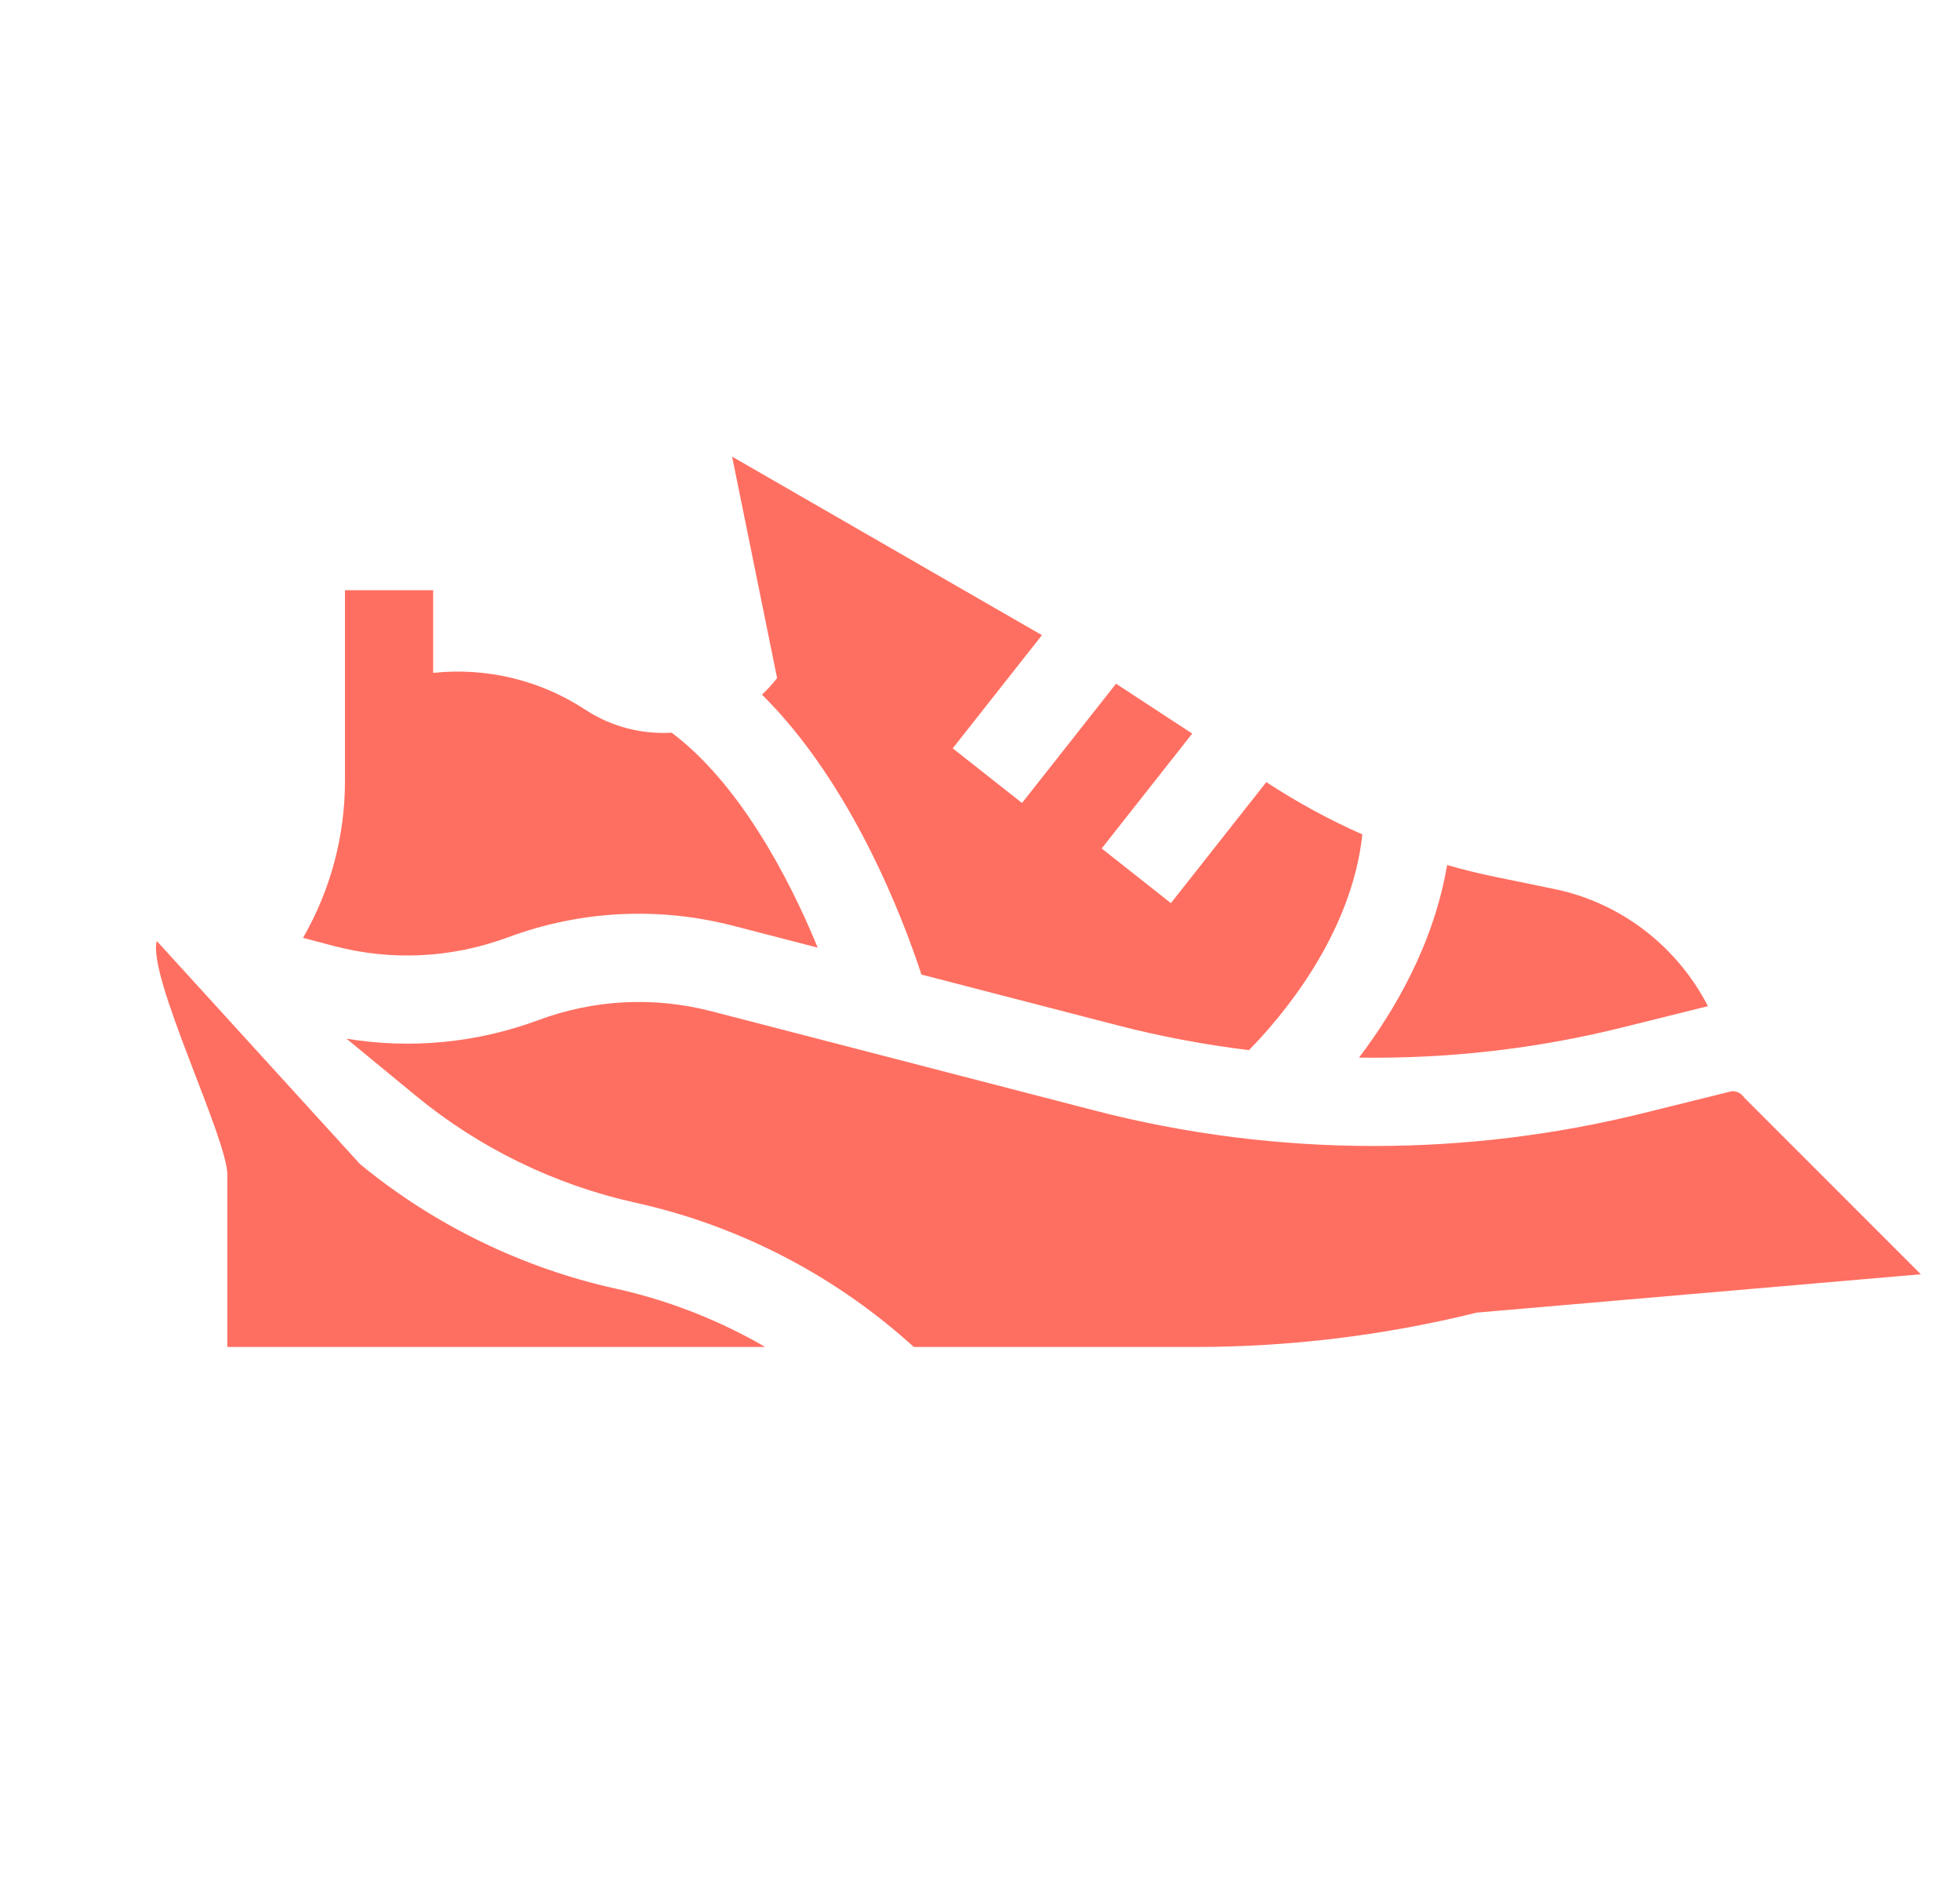 <svg width="25" height="24" viewBox="0 0 25 24" fill="none" xmlns="http://www.w3.org/2000/svg">
<g clip-path="url(#clip0_842_5897)">
<path d="M6.476 11.954C7.403 11.61 8.399 11.559 9.357 11.807L10.43 12.085C10.05 11.158 9.412 9.975 8.567 9.344C8.188 9.365 7.801 9.271 7.465 9.05C6.893 8.674 6.205 8.508 5.525 8.581V7.527H4.4V9.959C4.4 10.665 4.215 11.352 3.865 11.96L4.256 12.063C4.993 12.257 5.761 12.219 6.476 11.954Z" fill="#FF6F61"/>
<path d="M20.953 14.197C19.831 14.475 18.679 14.614 17.526 14.614C16.324 14.614 15.122 14.463 13.955 14.16L9.075 12.896C8.341 12.706 7.577 12.745 6.867 13.009C6.079 13.301 5.241 13.38 4.42 13.246L5.306 13.975C6.113 14.64 7.079 15.11 8.1 15.336C9.387 15.62 10.589 16.232 11.576 17.106L11.656 17.177H15.249C16.456 17.177 17.663 17.029 18.835 16.739L24.5 16.25L22.25 14C22.193 13.915 22.119 13.915 22.091 13.915L20.953 14.197Z" fill="#FF6F61"/>
<path d="M11.753 12.428L14.237 13.071C14.794 13.216 15.36 13.322 15.93 13.392C16.315 13.001 17.237 11.944 17.377 10.641C16.956 10.455 16.55 10.234 16.161 9.98L16.152 9.974L14.935 11.517L14.052 10.82L15.207 9.355L14.235 8.719L13.036 10.24L12.152 9.543L13.29 8.1L9.338 5.823L9.912 8.647C9.853 8.724 9.788 8.794 9.719 8.858C10.869 9.997 11.521 11.719 11.753 12.428Z" fill="#FF6F61"/>
<path d="M17.334 13.487C18.459 13.504 19.587 13.377 20.682 13.105L21.785 12.831C21.399 12.082 20.69 11.515 19.825 11.337L19.081 11.184C18.87 11.141 18.663 11.09 18.458 11.031C18.287 12.04 17.787 12.892 17.334 13.487Z" fill="#FF6F61"/>
<path d="M7.857 16.434C6.664 16.171 5.534 15.621 4.591 14.844L2 12C1.876 12.445 2.9 14.513 2.9 14.982V17.177H9.76C9.169 16.834 8.526 16.582 7.857 16.434Z" fill="#FF6F61"/>
</g>
<defs>
<clipPath id="clip0_842_5897">
<rect width="24" height="24" fill="white" transform="translate(0.5)"/>
</clipPath>
</defs>
</svg>
